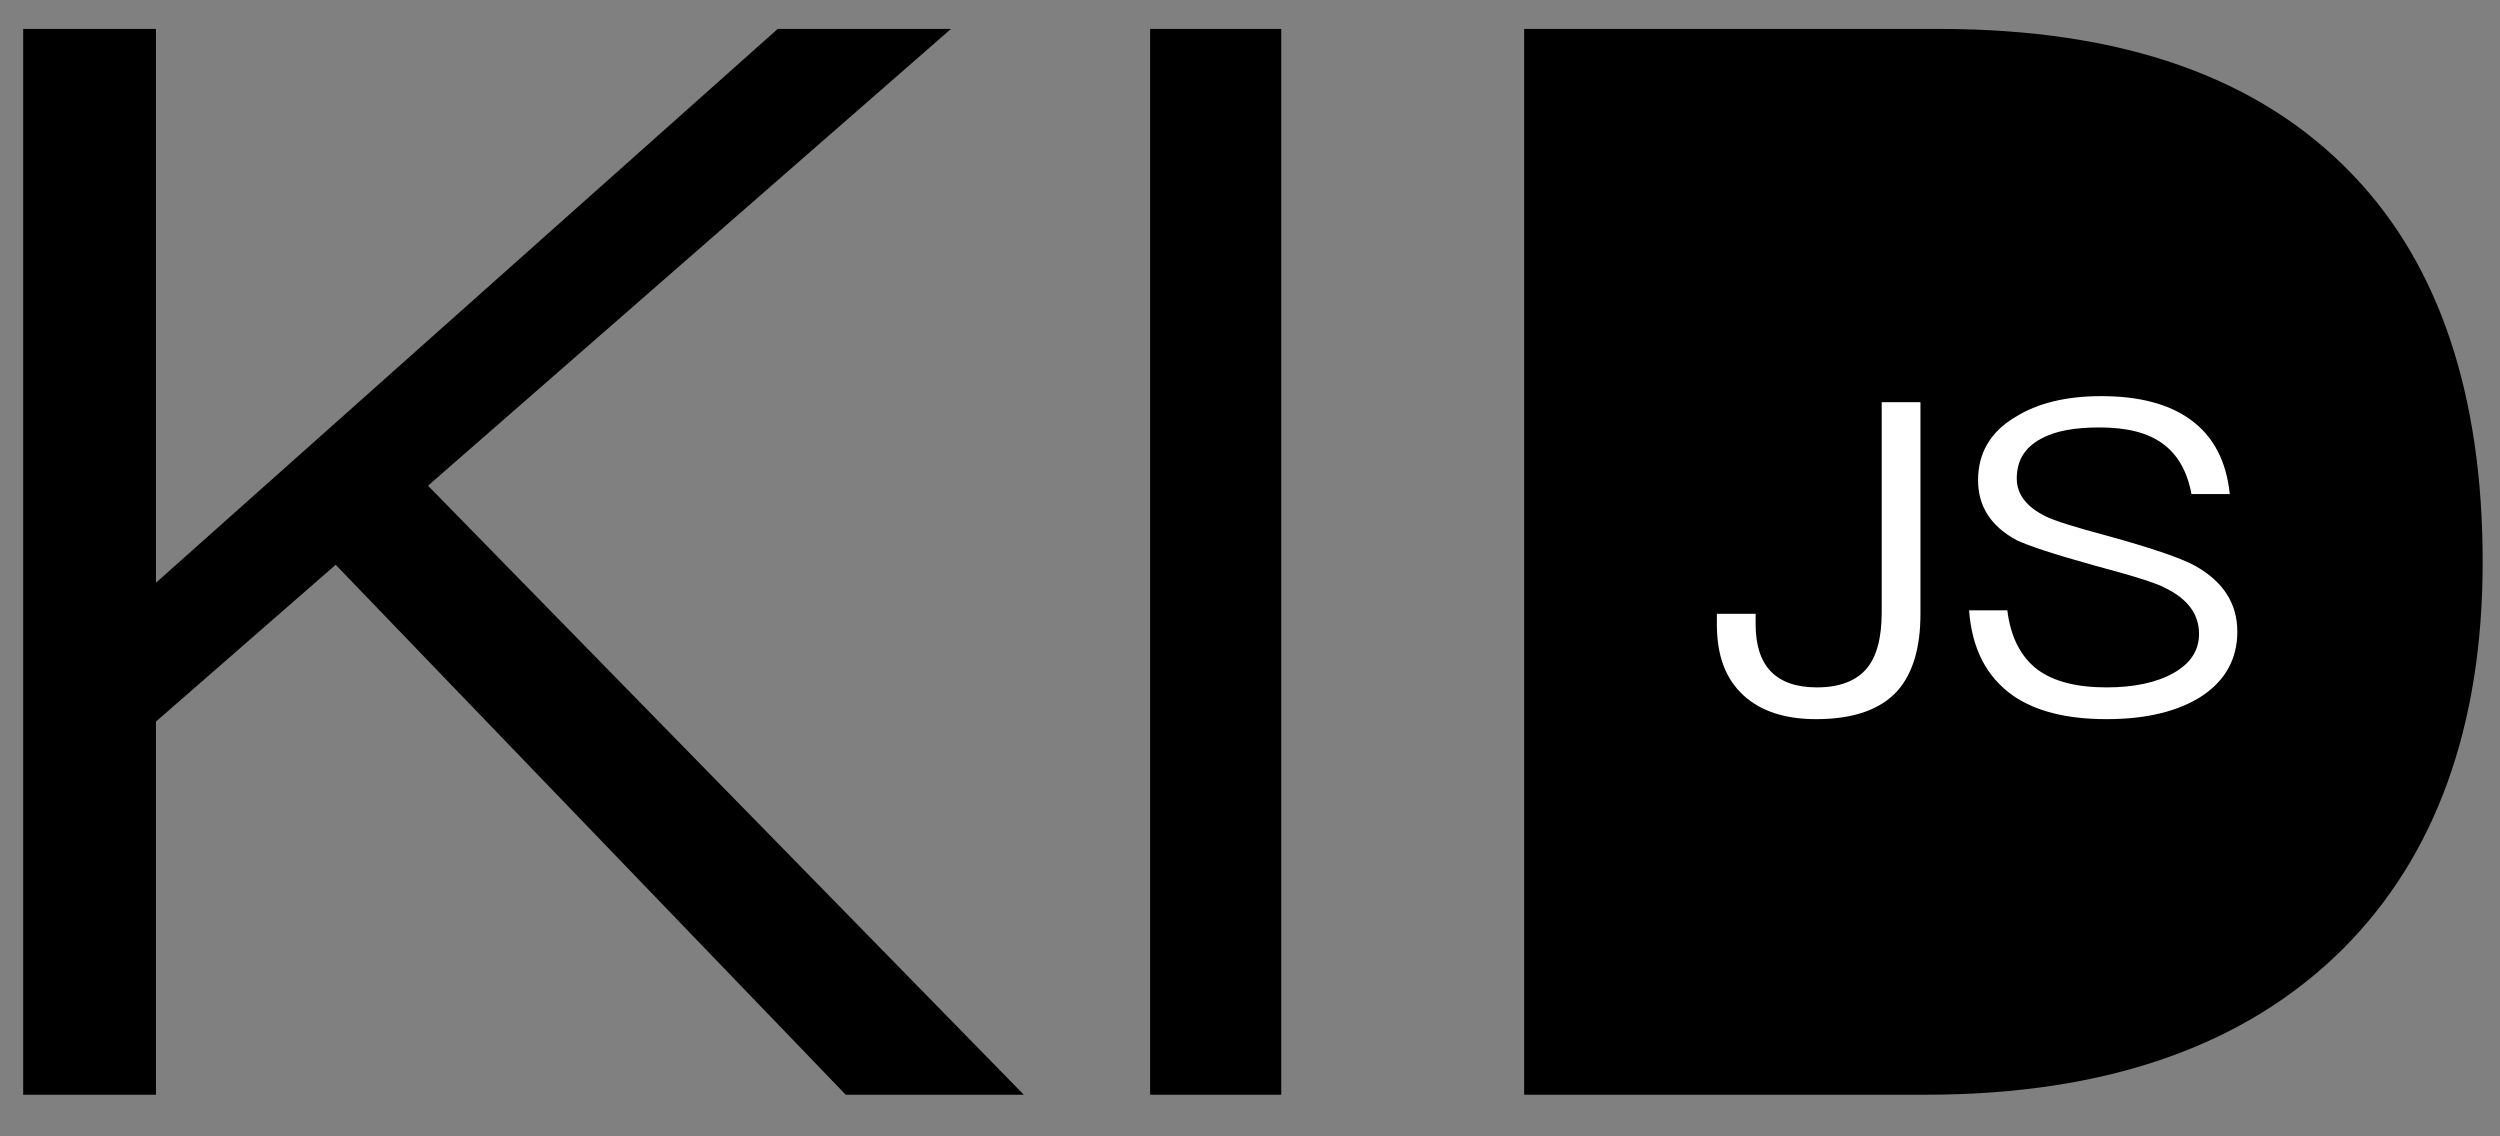 <?xml version="1.0" encoding="UTF-8"?>
<svg width="44px" height="20px" viewBox="0 0 44 20" version="1.1" xmlns="http://www.w3.org/2000/svg" xmlns:xlink="http://www.w3.org/1999/xlink">
    <rect x="0" y="0" width="44" height="20" fill="#808080" stroke="none"/>
    <!-- Generator: Sketch 50.2 (55047) - http://www.bohemiancoding.com/sketch -->
    <title>Group 2 Copy 2</title>
    <desc>Created with Sketch.</desc>
    <defs></defs>
    <g id="Page-1" stroke="none" stroke-width="1" fill="none" fill-rule="evenodd">
        <g id="Group-2-Copy-2">
            <path d="M13.688,0.509 L16.737,0.509 L7.533,8.548 L18.019,19.267 L14.885,19.267 L5.908,9.94 L2.745,12.699 L2.745,19.267 L0.408,19.267 L0.408,0.509 L2.745,0.509 L2.745,10.256 L13.688,0.509 Z M20.242,0.509 L22.55,0.509 L22.55,19.267 L20.242,19.267 L20.242,0.509 Z M26.825,0.509 L34.12,0.509 C37.34,0.509 39.762,1.35 41.415,3.084 C42.926,4.66 43.695,6.945 43.695,9.888 C43.695,12.778 42.869,15.063 41.244,16.692 C39.534,18.4 37.084,19.267 33.892,19.267 L26.825,19.267 L26.825,0.509 Z M29.162,2.374 L29.162,17.401 L33.493,17.401 C36.143,17.401 38.138,16.745 39.478,15.457 C40.731,14.196 41.387,12.331 41.387,9.888 C41.387,7.366 40.788,5.501 39.62,4.292 C38.366,3.005 36.428,2.374 33.75,2.374 L29.162,2.374 Z" id="KID" fill="#000000"></path>
            <path d="M35.759,17.823 C40.513,17.823 42.158,14.515 42.158,10.132 C42.158,5.749 40.513,1.224 35.759,1.224 C33.83,1.224 30.312,0.539 28.877,1.94 C26.774,3.992 27.15,8.666 27.15,11.271 C27.15,13.507 27.263,16.38 28.877,17.823 C30.426,19.208 33.43,17.823 35.759,17.823 Z" id="Oval" fill="#000000"></path>
            <path d="M33.118,7.079 L33.8,7.079 L33.8,10.803 C33.8,11.401 33.667,11.845 33.401,12.152 C33.101,12.489 32.619,12.657 31.963,12.657 C31.406,12.657 30.982,12.512 30.683,12.236 C30.367,11.945 30.217,11.531 30.217,10.994 L30.217,10.803 L30.899,10.803 L30.899,10.987 C30.899,11.722 31.256,12.098 31.979,12.098 C32.378,12.098 32.669,11.983 32.852,11.768 C33.027,11.562 33.118,11.232 33.118,10.78 L33.118,7.079 Z M36.983,6.972 C37.648,6.972 38.18,7.11 38.562,7.393 C38.961,7.684 39.185,8.121 39.244,8.696 L38.57,8.696 C38.496,8.297 38.329,8.006 38.072,7.815 C37.806,7.615 37.432,7.523 36.95,7.523 C36.509,7.523 36.168,7.585 35.919,7.723 C35.636,7.876 35.495,8.106 35.495,8.42 C35.495,8.696 35.661,8.918 36.002,9.087 C36.152,9.163 36.517,9.278 37.091,9.431 C37.872,9.646 38.387,9.822 38.637,9.96 C39.127,10.236 39.377,10.619 39.377,11.117 C39.377,11.592 39.169,11.975 38.753,12.251 C38.338,12.519 37.781,12.657 37.074,12.657 C36.376,12.657 35.828,12.519 35.429,12.243 C34.963,11.914 34.705,11.416 34.656,10.742 L35.329,10.742 C35.387,11.217 35.57,11.569 35.869,11.791 C36.143,11.991 36.542,12.098 37.074,12.098 C37.556,12.098 37.955,12.014 38.255,11.845 C38.554,11.676 38.703,11.447 38.703,11.155 C38.703,10.811 38.504,10.542 38.113,10.351 C37.947,10.259 37.523,10.129 36.858,9.952 C36.143,9.753 35.686,9.6 35.495,9.508 C35.038,9.263 34.814,8.91 34.814,8.451 C34.814,7.976 35.03,7.6 35.47,7.34 C35.861,7.094 36.368,6.972 36.983,6.972 Z" id="JS" fill="#FFFFFF"></path>
        </g>
    </g>
</svg>